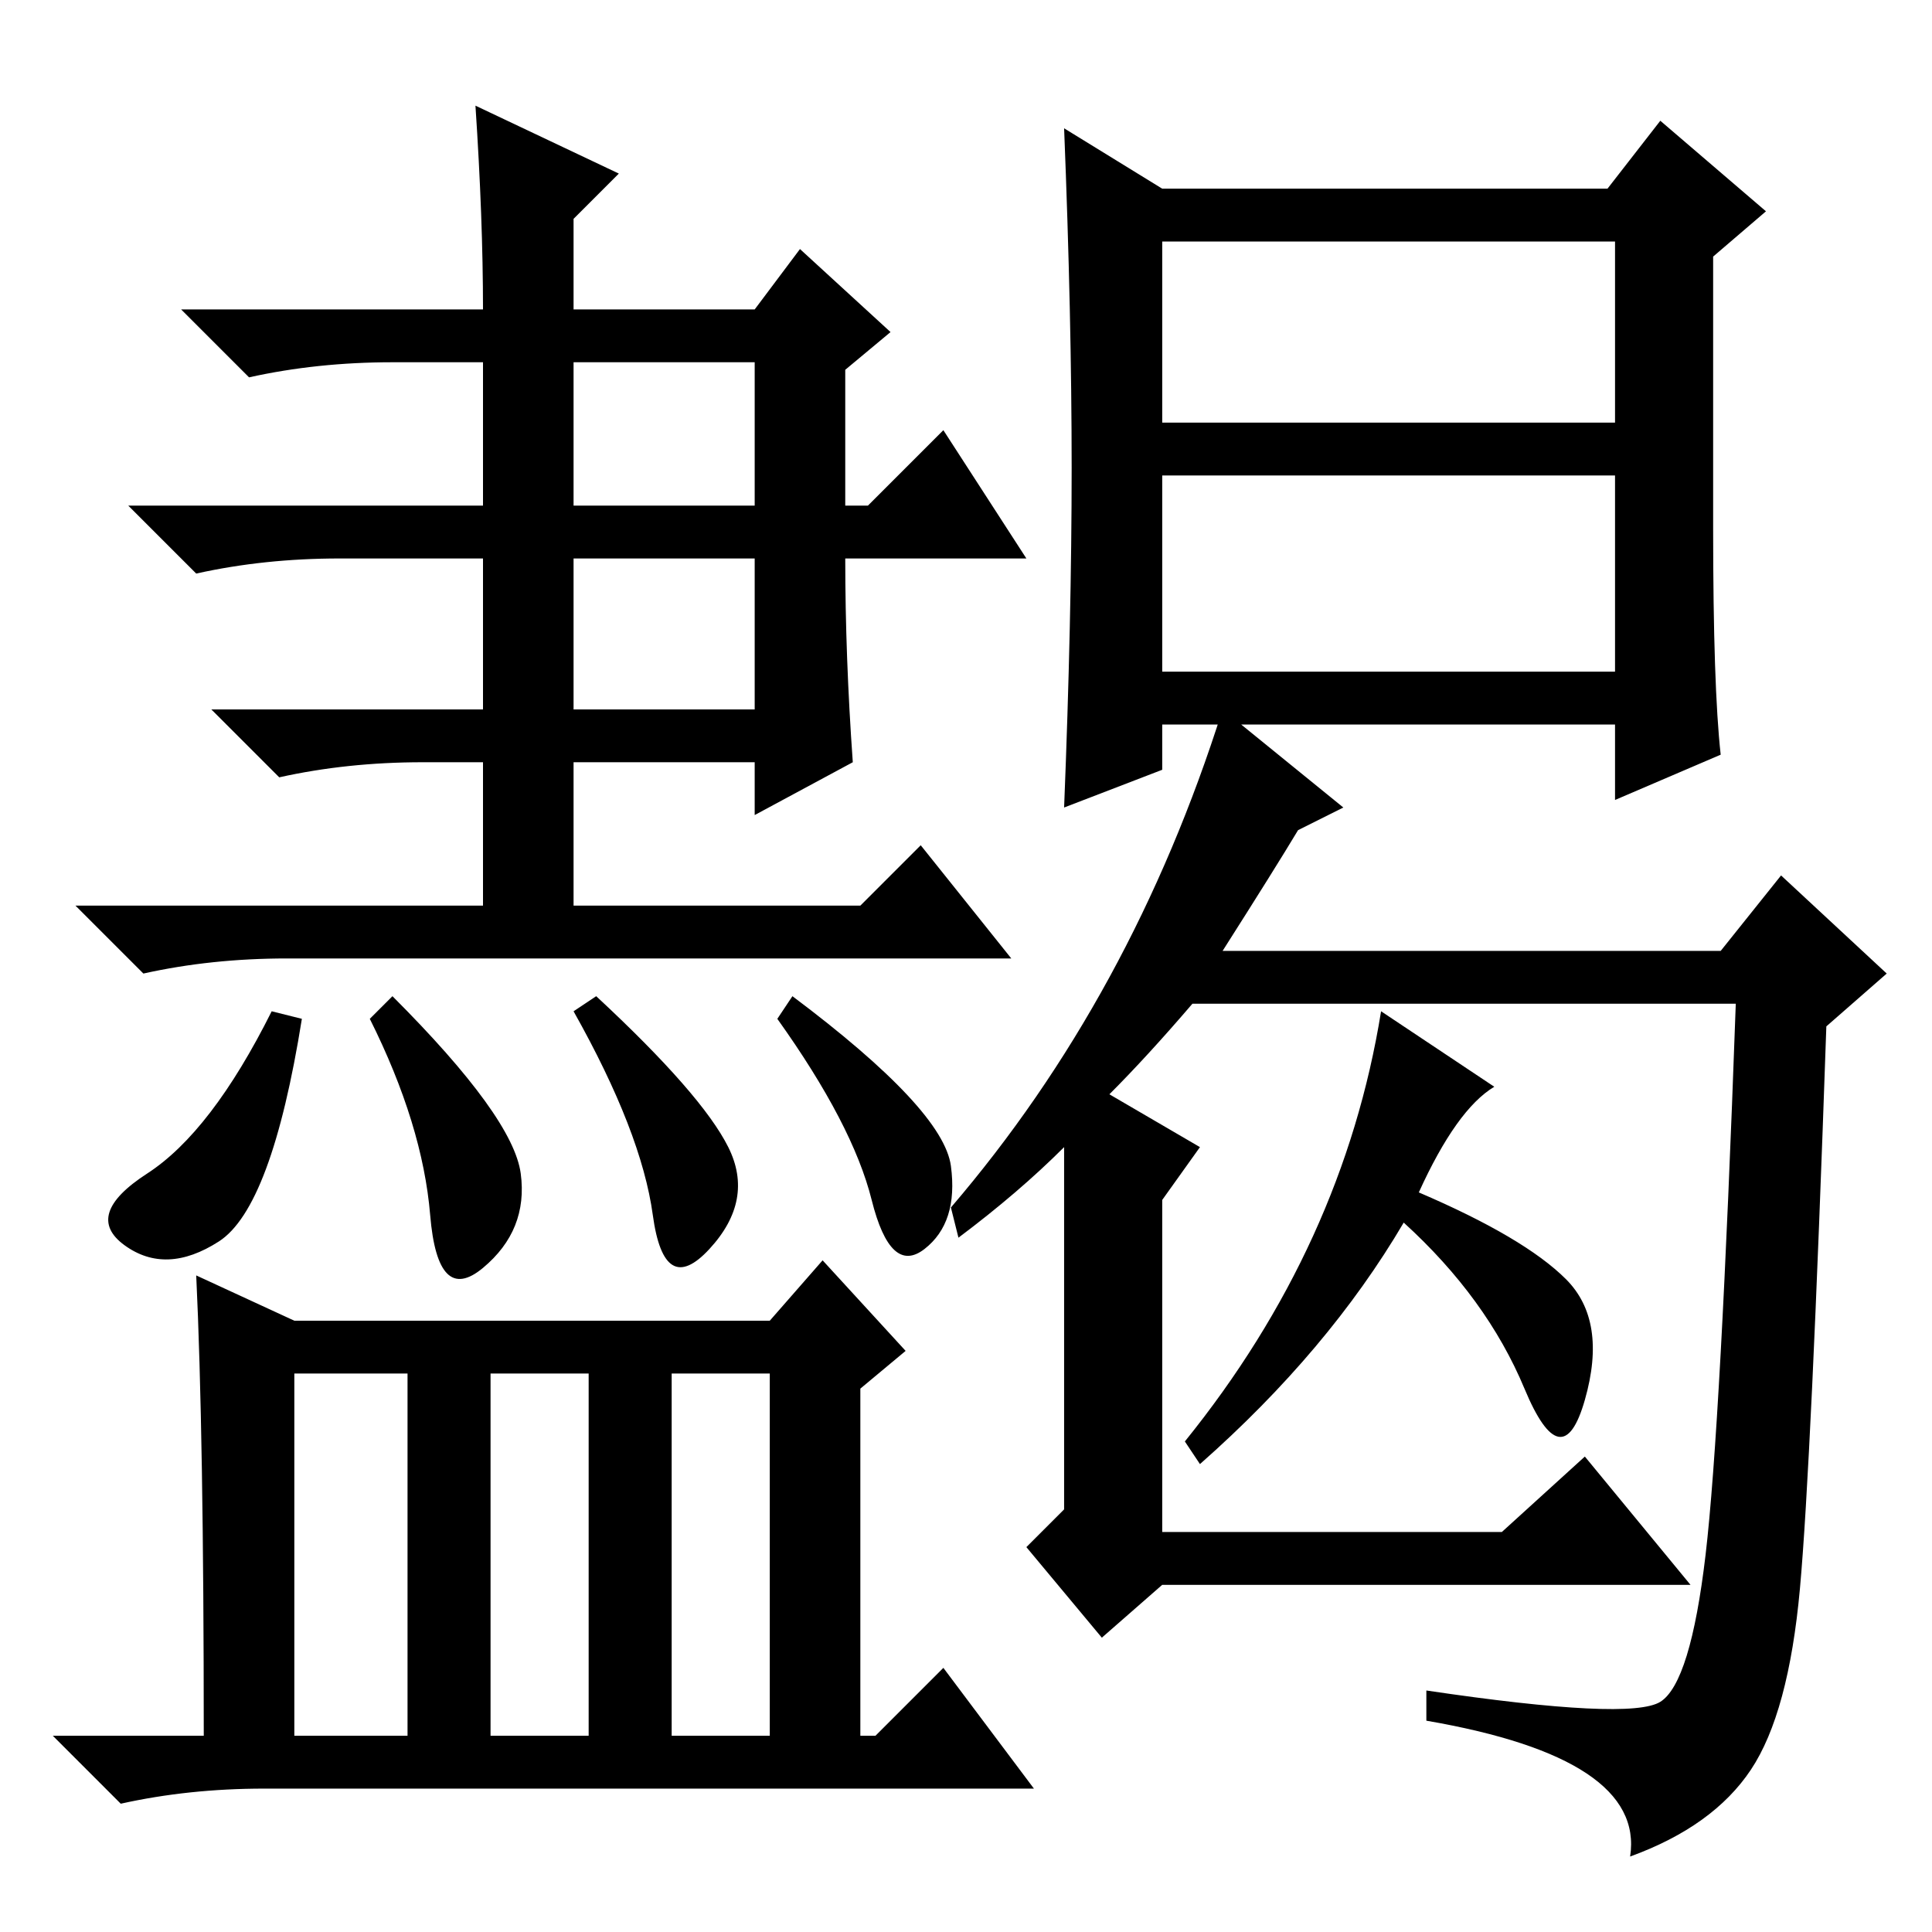 <?xml version="1.0" standalone="no"?>
<!DOCTYPE svg PUBLIC "-//W3C//DTD SVG 1.1//EN" "http://www.w3.org/Graphics/SVG/1.1/DTD/svg11.dtd" >
<svg xmlns="http://www.w3.org/2000/svg" xmlns:xlink="http://www.w3.org/1999/xlink" version="1.1" viewBox="0 -36 256 256">
  <g transform="matrix(1 0 0 -1 0 220)">
   <path fill="currentColor"
d="M76 136h38l8 8l12 -15h-96q-10 0 -19 -2l-9 9h54v19h-8q-10 0 -19 -2l-9 9h36v20h-19q-10 0 -19 -2l-9 9h47v19h-12q-10 0 -19 -2l-9 9h40q0 12 -1 27l19 -9l-6 -6v-12h24l6 8l12 -11l-6 -5v-18h3l10 10l11 -17h-24q0 -13 1 -27l-13 -7v7h-24v-19zM52 124
q16 -16 17 -23.5t-5 -12.5t-7 7t-8 26zM105 124q20 -15 21 -22.5t-3.5 -11t-7 6.5t-12.5 24zM40 121q-4 -25 -11 -29.5t-12.5 -0.5t3 9.5t16.5 21.5zM26 87l13 -6h63l7 8l11 -12l-6 -5v-46h2l9 9l12 -16h-102q-10 0 -19 -2l-9 9h20q0 40 -1 61zM39 26h15v48h-15v-48zM65 26
h13v48h-13v-48zM89 26h13v48h-13v-48zM76 189h24v19h-24v-19zM76 162h24v20h-24v-20zM79 124q14 -13 17.5 -20t-2.5 -13.5t-7.5 4.5t-10.5 27zM142 194q0 20 -1 45l13 -8h59l7 9l14 -12l-7 -6v-36q0 -21 1 -30l-14 -6v10h-60v-6l-13 -5q1 25 1 45zM147 111l12 -7l-5 -7v-44
h45l11 10l14 -17h-70l-8 -7l-10 12l5 5v48q-6 -6 -14 -12l-1 4q24 28 36 66l16 -13l-6 -3q-3 -5 -10 -16h66l8 10l14 -13l-8 -7q-2 -58 -3.5 -74.5t-6.5 -24t-16 -11.5q2 13 -27 18v4q27 -4 31 -1.5t6 19.5t4 73h-72q-6 -7 -11 -12zM188 98q14 -6 19.5 -11.5t2.5 -16t-8 1.5
t-16 22q-10 -17 -27 -32l-2 3q21 26 26 57l15 -10q-5 -3 -10 -14zM154 200h60v24h-60v-24zM154 167h60v26h-60v-26z" />
  </g>

</svg>
